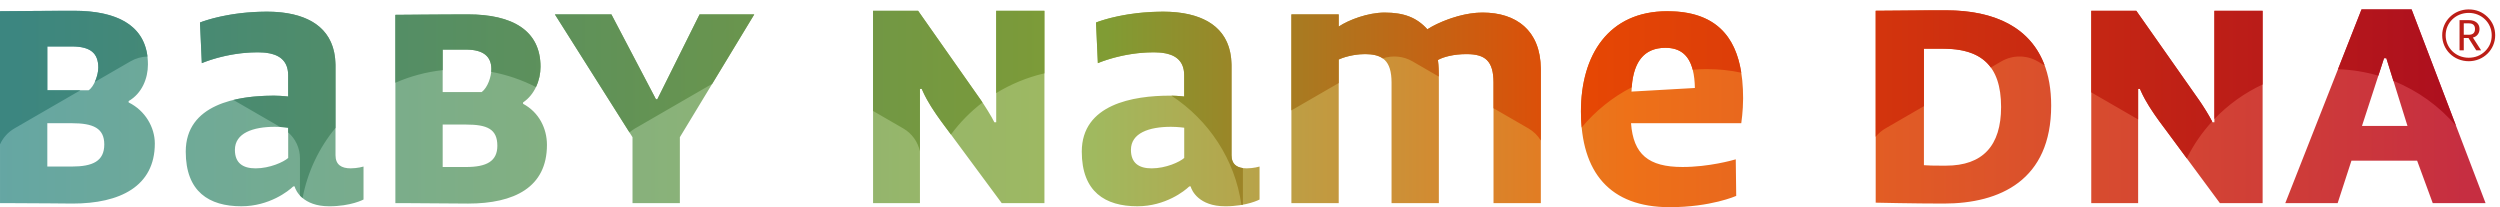 <?xml version="1.0" ?>
<svg xmlns="http://www.w3.org/2000/svg" viewBox="0 0 181 15">
	<defs>
		<linearGradient id="d8t82g9kba" x1="0%" x2="98.5%" y1="50%" y2="50%">
			<stop offset="0%" stop-color="#64A6A4"/>
			<stop offset="44.756%" stop-color="#A0B95F"/>
			<stop offset="66.253%" stop-color="#EE7118"/>
			<stop offset="100%" stop-color="#C62E41"/>
		</linearGradient>
		<linearGradient id="hi9b8e364b" x1="0%" x2="100%" y1="50%" y2="50%">
			<stop offset="0%" stop-color="#3C8680"/>
			<stop offset="44.992%" stop-color="#809C34"/>
			<stop offset="64.938%" stop-color="#E64704"/>
			<stop offset="100%" stop-color="#AE101E"/>
		</linearGradient>
	</defs>
	<g fill="none" fill-rule="evenodd">
		<g fill-rule="nonzero">
			<g>
				<path fill="url(#d8t82g9kba)" d="M5.255 14.738c3.426 0 5.954-1.242 5.954-4.347 0-1.177-.699-2.387-1.896-2.975v-.098c.964-.556 1.397-1.635 1.397-2.648 0-2.713-2.062-3.89-5.355-3.89h-.294C3.065.783.403.81.041.812h-.04v13.894h.512c2.65.004 3.991.032 4.742.032zM6.42 6.533H3.426v-3.17h1.763c1.33 0 1.929.457 1.929 1.536 0 .523-.3 1.373-.699 1.634zm-1.23 5.525H3.426V8.92h1.763c1.563 0 2.361.36 2.361 1.536 0 1.21-.831 1.602-2.361 1.602zm18.635 2.877c1.596 0 2.494-.49 2.494-.49v-2.387s-.432.13-.93.13c-.666 0-1.098-.26-1.098-.947V4.768c0-2.975-2.329-3.923-4.956-3.923-2.754 0-4.586.68-4.828.774l-.028.01.133 2.943s1.763-.785 4.058-.785c1.164 0 2.195.327 2.195 1.668V6.99c-.266-.033-.665-.065-1.031-.065-2.66 0-6.386.62-6.386 4.053 0 2.91 1.696 3.956 4.024 3.956 2.03 0 3.426-1.112 3.759-1.439h.1c.066.294.598 1.439 2.494 1.439zm-5.321-2.746c-.932 0-1.497-.393-1.497-1.34 0-1.21 1.297-1.668 2.893-1.668.5 0 .965.066.965.066v2.19c-.333.294-1.33.752-2.361.752zm15.375 2.55c3.36 0 5.72-1.177 5.72-4.25 0-1.177-.565-2.354-1.729-2.975v-.098c.832-.556 1.264-1.602 1.264-2.583 0-2.647-2.062-3.792-5.255-3.792h-.289c-1.964.003-4.57.03-4.925.033h-.04v13.632h.426l.428.001c1.922.007 3.792.031 4.4.031zm.998-8.075H32.05V3.591h1.696c1.198 0 1.83.458 1.83 1.406 0 .556-.267 1.34-.699 1.667zm-1.13 5.427h-1.697V9.018h1.696c1.53 0 2.262.327 2.262 1.536 0 1.112-.765 1.537-2.262 1.537zm15.475 2.615V9.933l5.388-8.892H50.65l-3.06 6.146h-.1l-3.226-6.146h-4.09l5.62 8.892v4.773h3.426zm17.382 0v-8.27h.133c.432 1.045 1.23 2.124 1.895 3.007l3.892 5.263h3.093V.78h-3.492v8.074h-.133c-.167-.36-.732-1.275-1.065-1.732L66.47.78h-3.26v13.926h3.393zm22.094.229c1.596 0 2.494-.49 2.494-.49v-2.387s-.432.13-.931.13c-.665 0-1.098-.26-1.098-.947V4.768c0-2.975-2.328-3.923-4.955-3.923-2.616 0-4.4.613-4.78.755l-.049.019-.015.006-.012.005.133 2.942s1.763-.785 4.058-.785c1.164 0 2.195.327 2.195 1.668V6.99c-.266-.033-.665-.065-1.031-.065-2.661 0-6.386.62-6.386 4.053 0 2.91 1.696 3.956 4.024 3.956 2.03 0 3.426-1.112 3.759-1.439h.1c.066.294.598 1.439 2.494 1.439zm-5.322-2.746c-.93 0-1.496-.393-1.496-1.34 0-1.21 1.297-1.668 2.893-1.668.5 0 .965.066.965.066v2.19c-.333.294-1.33.752-2.362.752zm13.547 2.517V4.31c.266-.13 1.031-.392 1.896-.392 1.264 0 1.929.458 1.929 2.06v8.728h3.425v-8.86c0-.49 0-1.013-.066-1.503.399-.229 1.164-.425 2.062-.425 1.33 0 1.962.458 1.962 2.06v8.728h3.426V5.03c0-2.78-1.73-4.12-4.224-4.12-1.596 0-3.293.753-3.991 1.21-.765-.85-1.696-1.21-3.093-1.21-1.197 0-2.594.524-3.326 1.014v-.883h-3.426v13.665h3.426zm23.957.294c2.993 0 4.822-.817 4.822-.817l-.033-2.648-.017.005c-.187.055-1.925.55-3.841.55-2.461 0-3.559-.915-3.725-3.17h7.982s.133-.883.133-1.798c0-3.596-1.23-6.31-5.488-6.31-4.257 0-6.252 3.171-6.252 7.258 0 4.413 2.095 6.93 6.419 6.93zm-2.76-8.369c.066-2.092.864-3.17 2.46-3.17 1.43 0 2.096.947 2.129 2.909l-4.59.261zm22.602 8.107c4.091 0 7.783-1.7 7.783-7.093 0-4.708-2.927-6.898-7.616-6.898-.309 0-.628 0-.948.002l-.482.002c-1.656.007-3.249.024-3.591.028h-.068v13.894s2.76.065 4.922.065zm.167-2.745h-.347c-.548-.001-.945-.006-1.25-.033V3.526h1.397c2.694 0 4.19 1.177 4.19 4.217 0 2.811-1.33 4.25-3.99 4.25zm13.912 2.713v-8.27h.133c.433 1.045 1.23 2.124 1.896 3.007l3.891 5.263h3.093V.78h-3.492v8.074h-.133c-.166-.36-.732-1.275-1.064-1.732L154.667.78h-3.26v13.926h3.393zm14.445 0l.998-3.073h4.756l1.13 3.073h3.825L174.6.682h-3.625l-5.52 14.024h3.79zm5.055-5.59h-3.293l1.597-4.904h.166l1.53 4.904z" transform="translate(-152 -18) translate(152 18)"/>
				<path fill="url(#hi9b8e364b)" d="M84.054.846h.256l.206.004.205.008.202.012c.068.005.134.01.2.017l.2.021c2.103.25 3.787 1.283 3.838 3.744l.001.116v6.473c0 .587.316.863.824.93v2.65l-.108.018c-.461-3.295-2.366-6.142-5.07-7.913.224.004.455.018.655.036l.189.02.084.009V5.455c0-1.113-.71-1.527-1.616-1.636l-.141-.014c-.143-.012-.29-.018-.438-.018-.39 0-.765.023-1.118.06l-.233.028-.225.031-.219.035c-.071.012-.142.024-.21.037l-.204.04-.194.042-.094.021-.269.066-.167.045-.157.044-.147.044-.2.063-.175.059-.148.052-.183.07-.114.048-.133-2.942.157-.06.07-.024.23-.075.173-.053.13-.038.142-.039.153-.04.164-.04.175-.04.185-.041.196-.04.205-.04.107-.019.22-.037.23-.035.24-.032.124-.016.254-.028.262-.025c.4-.035.83-.058 1.286-.062zm-64.87 0h.253l.206.004.205.008.202.012c.068.005.135.01.201.017l.199.021c2.103.25 3.787 1.283 3.838 3.744l.001.116v4.493c-1.19 1.445-2.027 3.18-2.382 5.08-.07-.06-.134-.121-.19-.182V11.45c0-.719-.316-1.394-.853-1.864v-.34l-.209-.024-.198-.018-.177-.011-3.382-1.956c.974-.238 2.017-.311 2.935-.311.284 0 .589.02.835.044l.196.021V5.455c0-1.113-.71-1.527-1.617-1.636l-.141-.014c-.142-.012-.289-.018-.438-.018-.39 0-.765.023-1.118.06l-.232.028c-.115.015-.227.03-.336.048l-.215.036-.104.02-.203.04-.195.04-.094.022-.269.066-.167.045-.157.044-.147.044-.2.063-.175.059-.101.036-.2.075-.144.059-.133-2.942.162-.061.109-.038.24-.077.177-.053.202-.056.149-.04.242-.059.174-.04.28-.059.198-.038.209-.037.217-.036.227-.033L17.3.97l.244-.029.253-.025.13-.012.266-.02c.09-.007.18-.012.273-.017l.282-.012c.142-.005.288-.009.436-.01zM154.667.78l4.456 6.342c.038.05.077.107.12.168l.13.195.069.104.14.217.138.222.067.11.127.213c.1.171.187.326.244.442-.733.797-1.353 1.697-1.833 2.673l-1.496-2.023-.24-.32-.246-.333c-.494-.68-.996-1.43-1.33-2.17l-.08-.185h-.133v2.213l-3.393-1.961V.78h3.26zm-88.198 0l4.457 6.342.099.139.107.158c-.867.664-1.637 1.445-2.282 2.32l-.219-.296-.24-.32-.245-.333c-.494-.68-.996-1.43-1.33-2.17l-.08-.185h-.134v4.532c-.14-.692-.574-1.304-1.21-1.671L63.21 8.034V.78h3.26zM5.355.78c3.048 0 5.042 1.009 5.32 3.312-.427.013-.85.13-1.231.35l-2.576 1.49c.154-.34.25-.738.25-1.033 0-1.053-.57-1.514-1.834-1.536H3.426v3.17h2.4L1.047 9.296C.574 9.57.212 9.979 0 10.456V.814L3.519.785 4.774.781l.58-.001zm101.977.13c2.456 0 4.17 1.3 4.222 3.994l.002.126v5.144c-.216-.356-.523-.66-.9-.878l-2.526-1.46V5.977c0-1.569-.606-2.04-1.88-2.06h-.082c-.898 0-1.663.196-2.062.425.053.391.063.804.065 1.203l-1.91-1.105c-.657-.38-1.444-.45-2.149-.213-.316-.225-.75-.31-1.295-.31-.54 0-1.042.102-1.407.21l-.138.044-.123.043-.055.02-.096.04-.04.018-.036.017v1.703l-3.426 1.981V1.041h3.426v.883c.731-.49 2.128-1.013 3.325-1.013 1.397 0 2.329.36 3.094 1.21.1-.066.22-.138.357-.212l.173-.09.188-.092c.846-.401 2.087-.816 3.273-.816zm33.555-.163c3.586 0 6.141 1.28 7.145 3.988l-.508-.294c-.807-.467-1.812-.467-2.62 0l-.767.444c-.675-.924-1.795-1.334-3.306-1.358l-.143-.001h-1.397v4.161l-2.782 1.609c-.278.16-.517.367-.71.607V.78L139.33.75l1.557-.004zm-96.622.294l3.226 6.146h.1l3.06-6.146h3.958L51.562 6.07l-5.581 3.227c-.146.085-.282.182-.405.29l-5.402-8.545h4.091zm76.447-.228c3.484 0 4.941 1.817 5.355 4.449-.8-.17-1.632-.26-2.485-.26-.347 0-.69.016-1.03.045-.274-1.066-.914-1.587-1.973-1.587-1.515 0-2.311.972-2.445 2.86-1.4.723-2.633 1.717-3.622 2.91-.035-.37-.053-.758-.053-1.16 0-4.087 1.996-7.257 6.253-7.257zm53.887-.131l3.219 8.43c-1.208-1.417-2.762-2.544-4.535-3.256l-.513-1.644h-.166l-.412 1.266c-.93-.271-1.91-.432-2.922-.468l1.704-4.328h3.625zM163.813.78v5.335c-1.32.617-2.504 1.47-3.493 2.503V.78h3.493zm-88.198 0v4.53c-1.254.291-2.43.78-3.492 1.43V.78h3.492zm-41.737.261c3.193 0 5.255 1.145 5.255 3.792 0 .498-.111 1.012-.33 1.471-1.002-.515-2.091-.891-3.24-1.103.008-.07.011-.139.011-.204 0-.922-.598-1.38-1.733-1.405h-1.792v1.485c-1.208.134-2.36.449-3.426.915V1.074l3.296-.026 1.417-.006h.542z" transform="translate(-152 -18) translate(152 18)"/>
				<path fill="#BC1E17" d="M178.737 4.432c1.066 0 1.914-.835 1.914-1.875 0-.524-.183-.967-.557-1.332-.373-.364-.828-.543-1.364-.543-1.066 0-1.915.835-1.915 1.875s.842 1.875 1.922 1.875zm-.007-.252c-.93 0-1.664-.715-1.664-1.623s.727-1.623 1.67-1.623c.93 0 1.664.715 1.664 1.623 0 .457-.163.841-.482 1.153-.32.311-.72.47-1.188.47zm-.353-.537V2.75h.34l.563.894h.353l-.598-.927c.197-.033.482-.225.482-.616 0-.424-.332-.643-.767-.643h-.679v2.186h.306zm.353-1.126h-.353V1.69h.36c.305 0 .454.139.454.41 0 .279-.156.418-.461.418z" transform="translate(-152 -18) translate(152 18)"/>
			</g>
		</g>
	</g>
</svg>